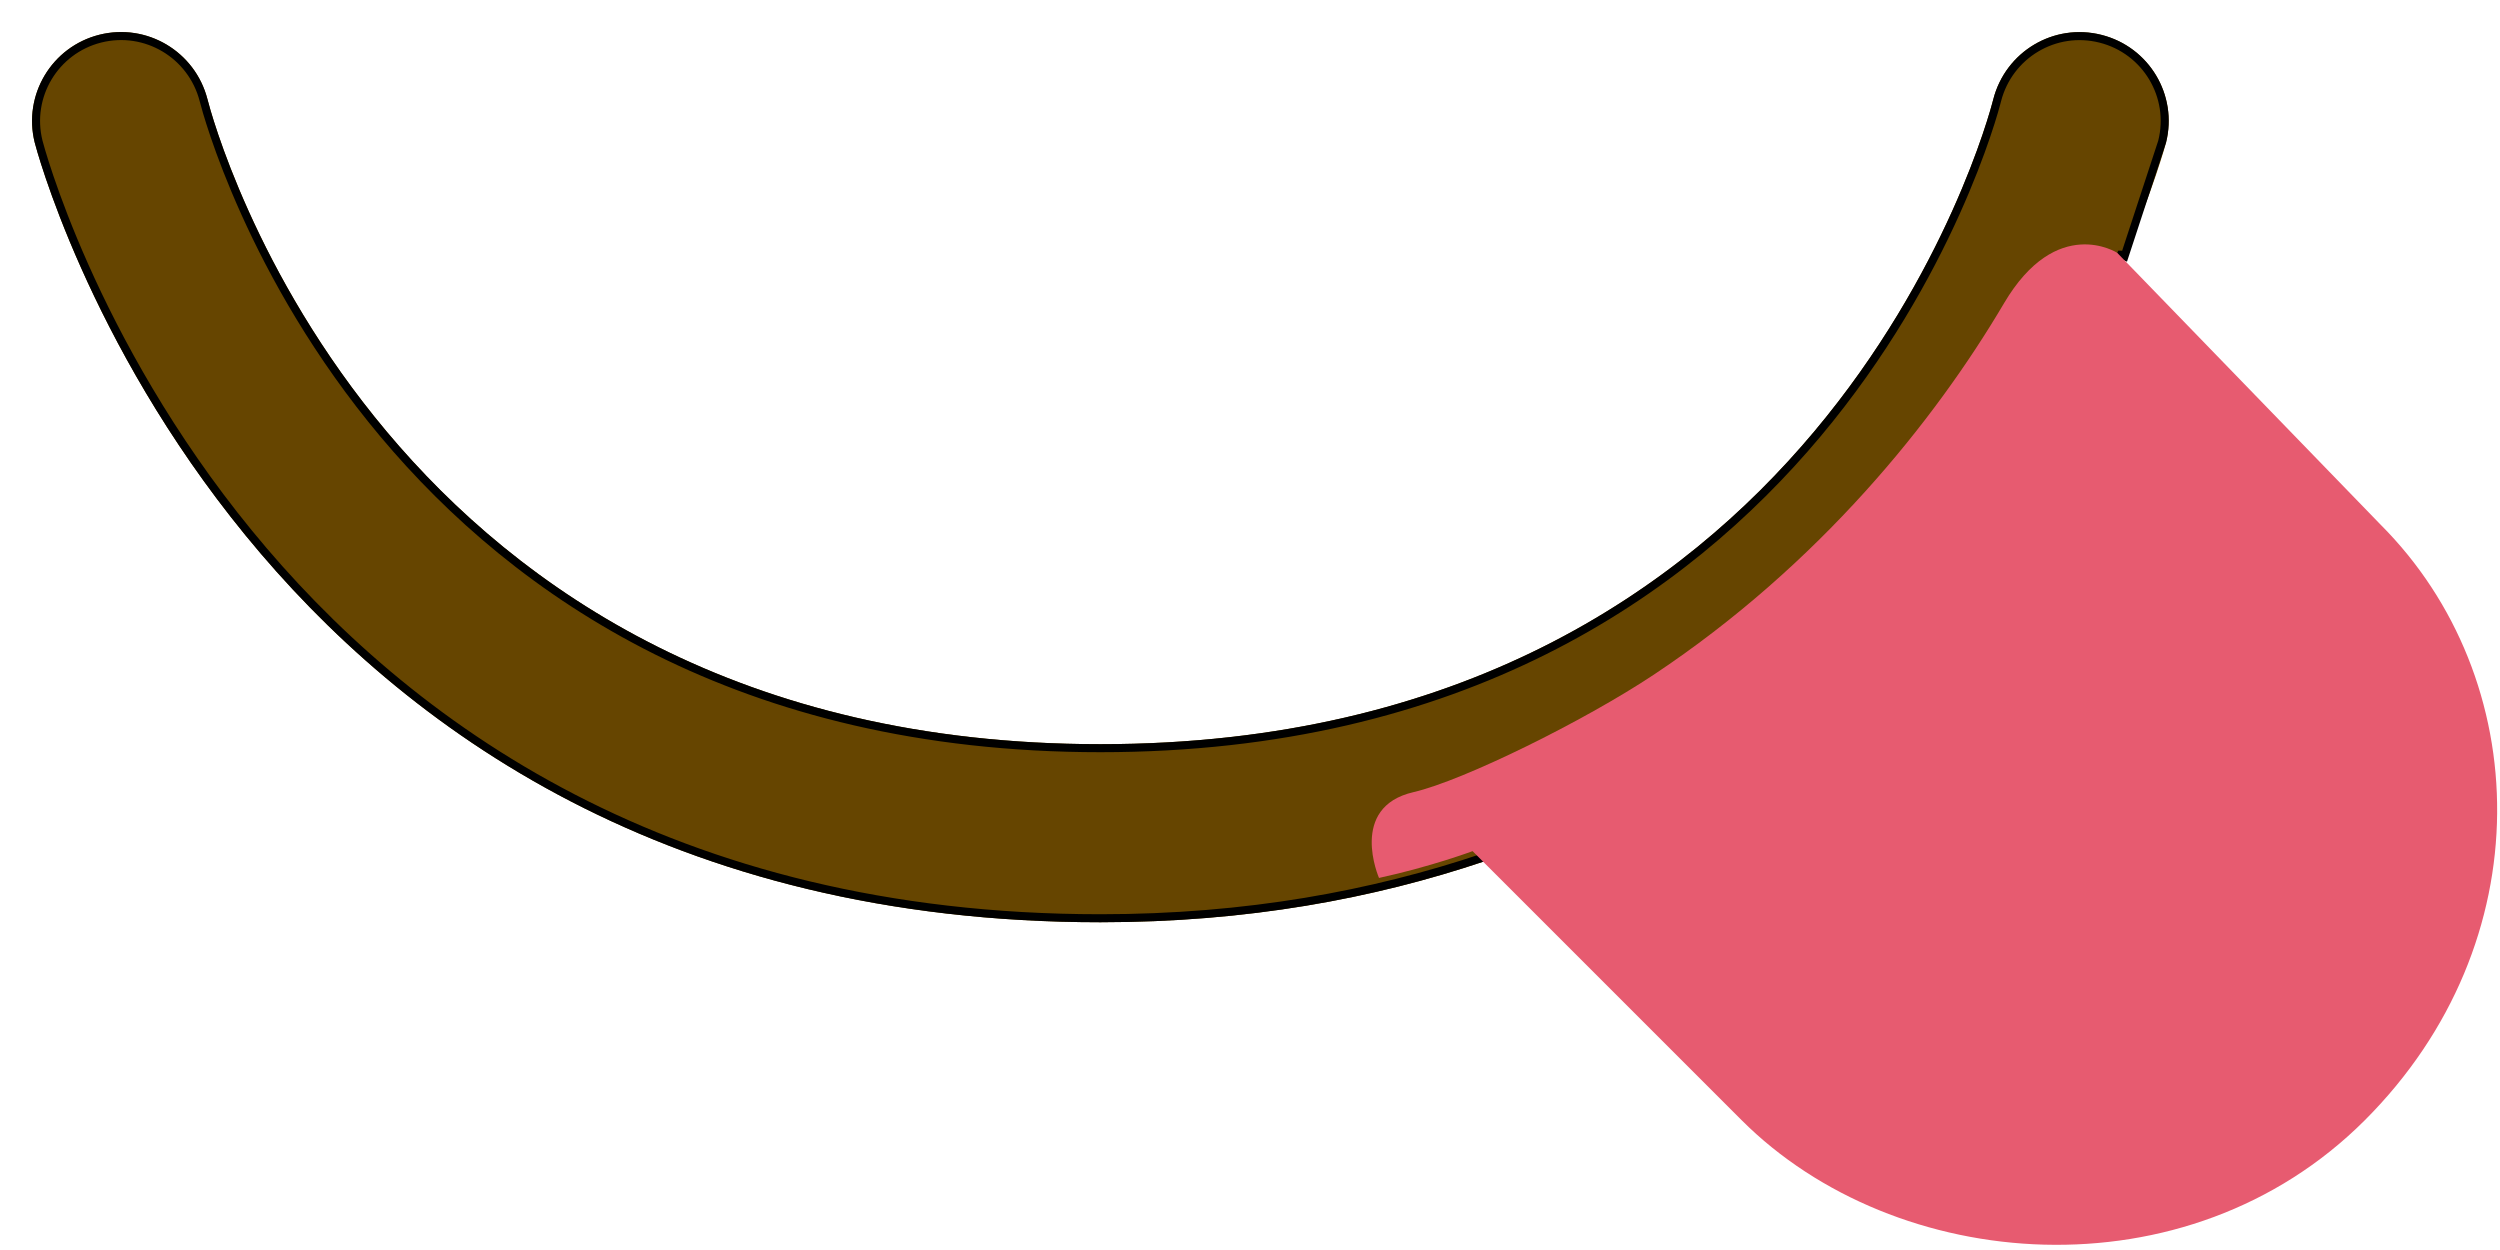 <svg width="312" height="156" viewBox="0 0 312 156" fill="none" xmlns="http://www.w3.org/2000/svg">
<g filter="url(#filter0_d_5_11)">
<path d="M270.32 13.796C270.265 14.018 268.732 19.663 265.143 27.985C256.098 48.929 233.387 87.285 185.276 103.485C171.443 108.14 155.665 111.096 137.332 111.096C29.898 111.096 4.576 14.762 4.332 13.785C2.854 7.851 6.454 1.84 12.387 0.34C18.343 -1.16 24.354 2.44 25.887 8.374C26.72 11.662 47.543 88.874 137.332 88.874C227.12 88.874 247.943 11.662 248.765 8.385C250.298 2.44 256.309 -1.16 262.265 0.351C268.209 1.851 271.809 7.862 270.32 13.796Z" fill="#664500"/>
<path d="M269.835 13.674L269.835 13.675L265.143 27.985L264.684 27.787C264.684 27.787 264.683 27.787 264.683 27.787C255.665 48.67 233.035 86.876 185.116 103.011C171.333 107.65 155.609 110.596 137.332 110.596C83.79 110.596 50.735 86.6 31.023 62.49C11.297 38.364 4.929 14.114 4.817 13.663C3.406 7.998 6.843 2.258 12.509 0.825C18.196 -0.607 23.937 2.829 25.403 8.498C25.831 10.187 31.271 30.388 47.868 50.178C64.483 69.99 92.27 89.374 137.332 89.374C182.393 89.374 210.18 69.99 226.794 50.18C243.388 30.392 248.826 10.195 249.249 8.508C250.715 2.829 256.456 -0.607 262.142 0.836L262.142 0.836C267.82 2.269 271.257 8.009 269.835 13.674Z" stroke="black"/>
</g>
<path d="M297.078 65.456L264.233 31.555C264.233 31.555 256.678 26.689 250.089 37.867C241.422 52.556 227.033 70.478 206.378 84.211C197.7 89.978 182.611 97.422 176.411 98.856C168.244 100.733 172.1 109.567 172.1 109.567C178.6 108.156 183.778 106.222 183.778 106.222L187.067 109.511L217.356 139.8C236.556 159 272.911 162.022 295.133 139.8C317.356 117.578 316.289 84.667 297.078 65.456Z" fill="#E75B70"/>
<defs>
<filter id="filter0_d_5_11" x="0" y="0" width="274.656" height="119.096" filterUnits="userSpaceOnUse" color-interpolation-filters="sRGB">
<feFlood flood-opacity="0" result="BackgroundImageFix"/>
<feColorMatrix in="SourceAlpha" type="matrix" values="0 0 0 0 0 0 0 0 0 0 0 0 0 0 0 0 0 0 127 0" result="hardAlpha"/>
<feOffset dy="4"/>
<feGaussianBlur stdDeviation="2"/>
<feComposite in2="hardAlpha" operator="out"/>
<feColorMatrix type="matrix" values="0 0 0 0 0 0 0 0 0 0 0 0 0 0 0 0 0 0 0.25 0"/>
<feBlend mode="normal" in2="BackgroundImageFix" result="effect1_dropShadow_5_11"/>
<feBlend mode="normal" in="SourceGraphic" in2="effect1_dropShadow_5_11" result="shape"/>
</filter>
</defs>
</svg>
